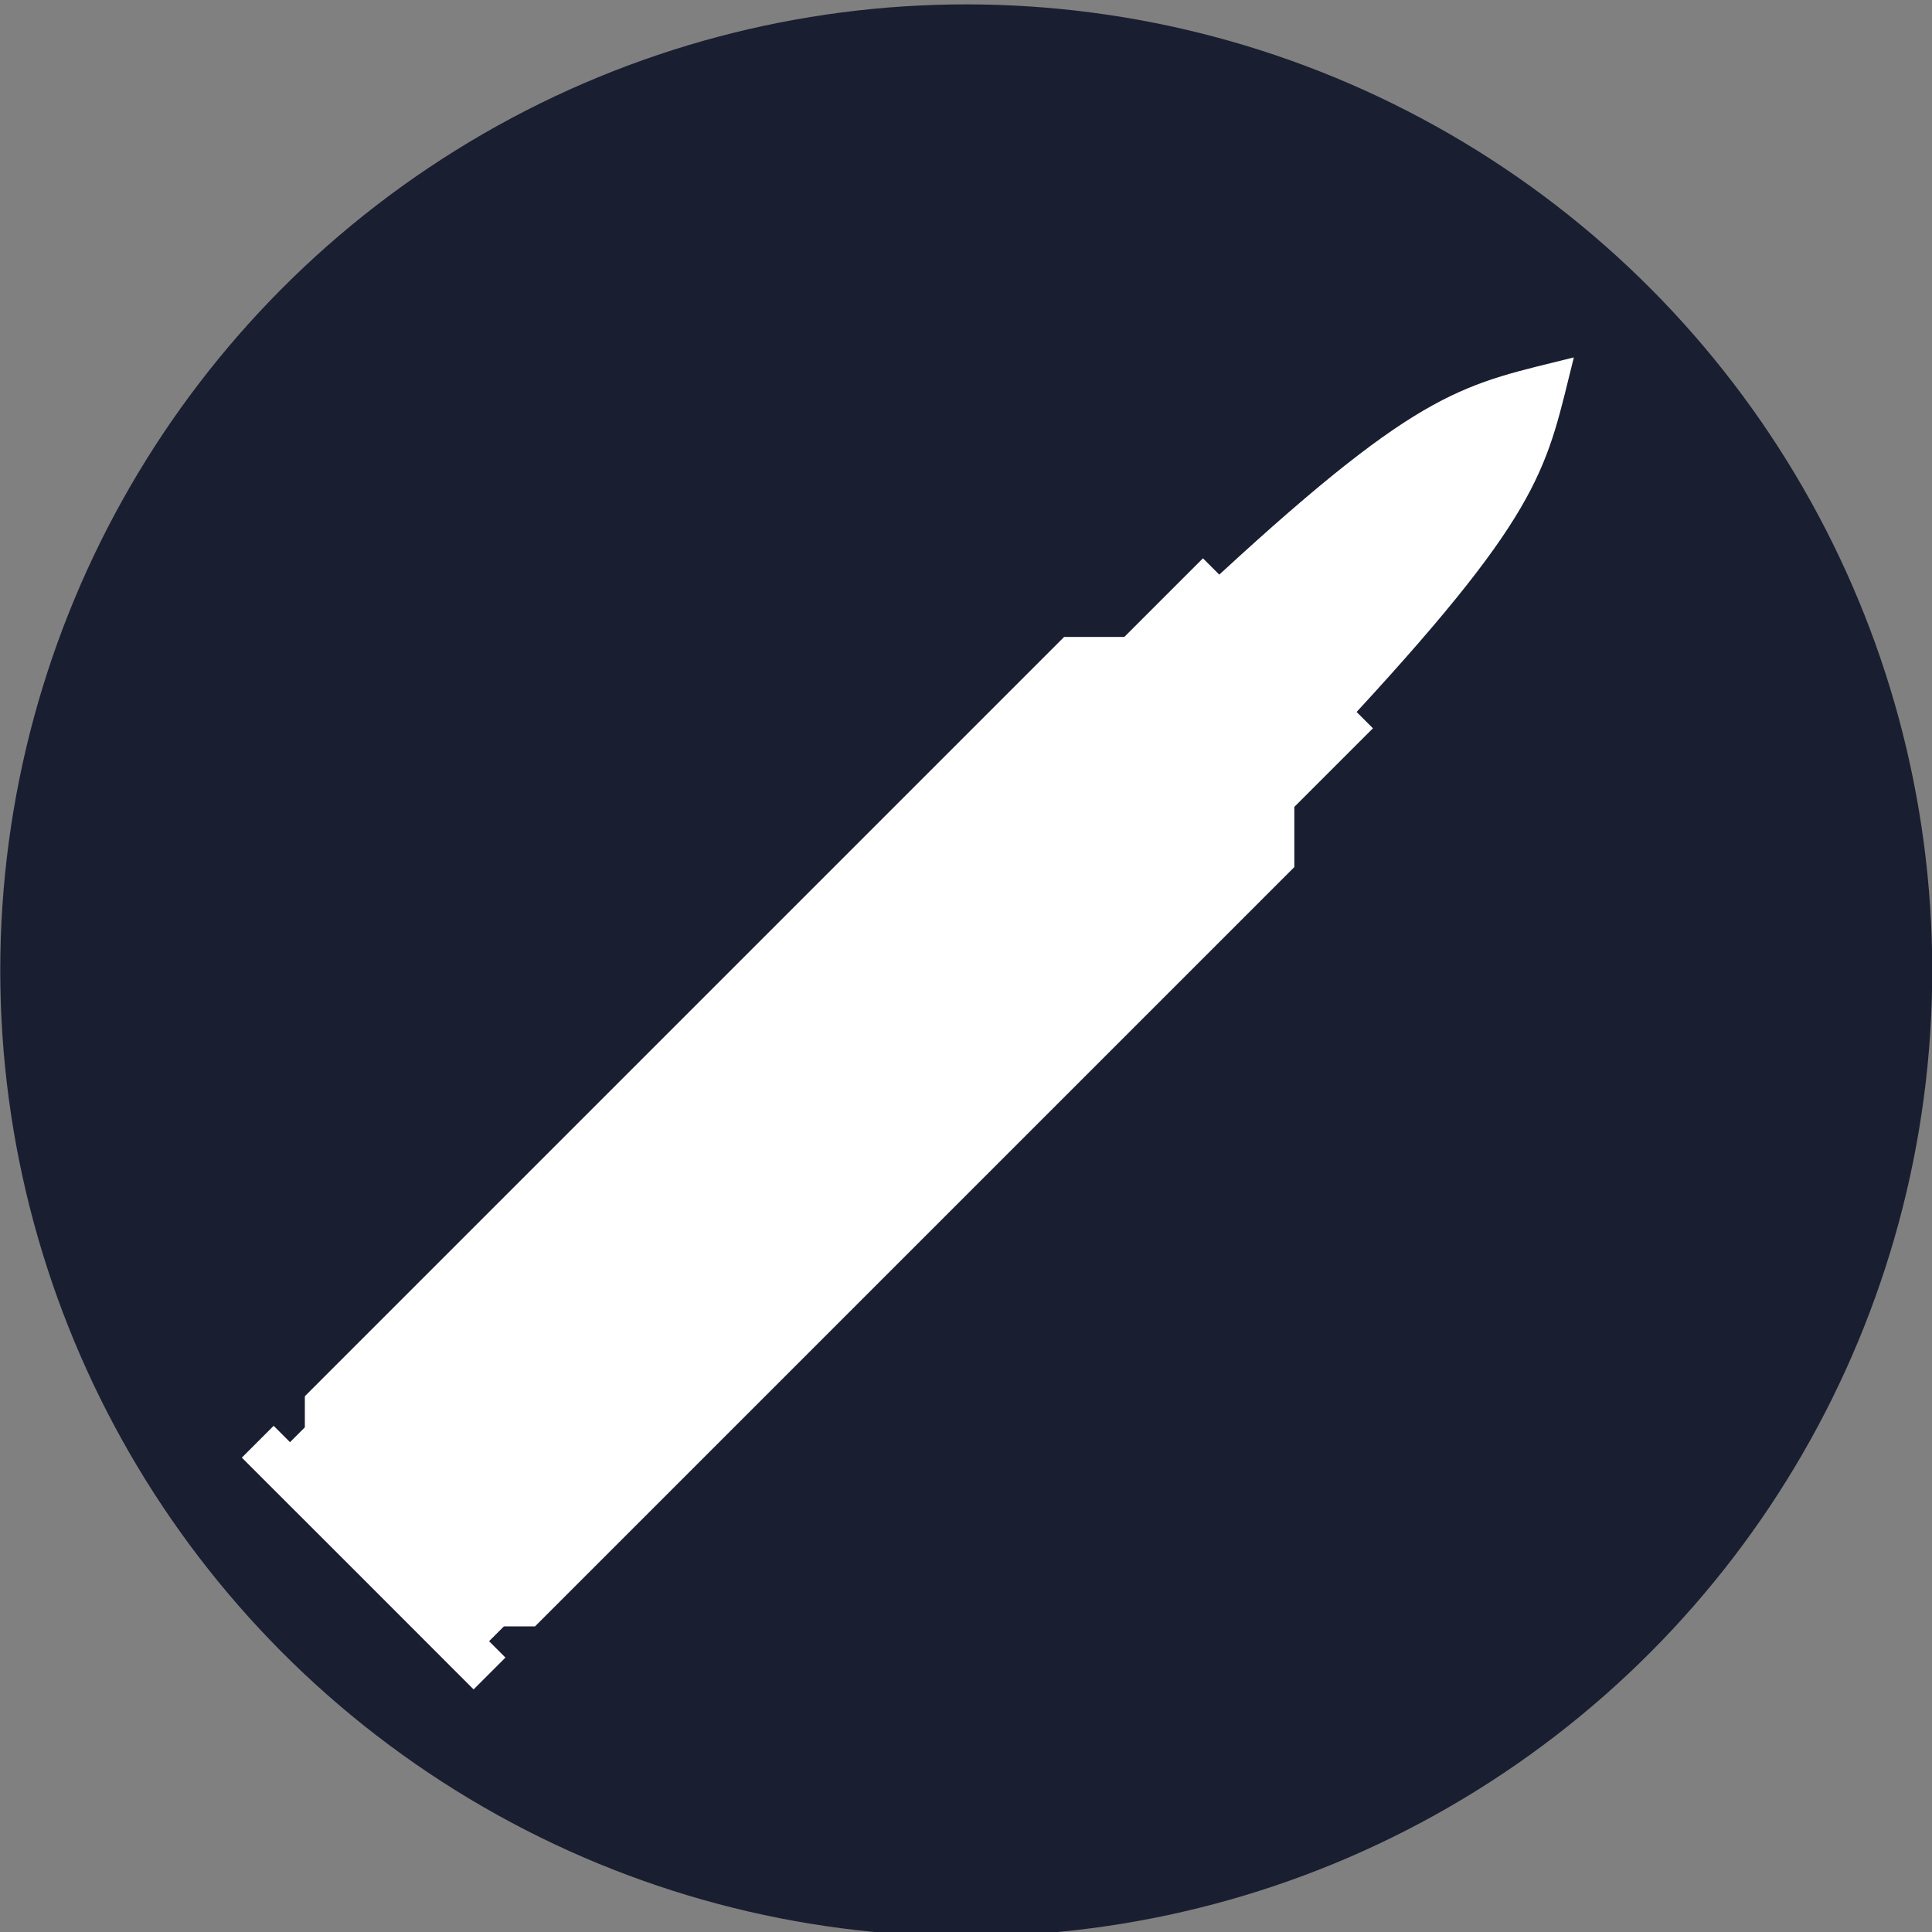 <?xml version="1.0" encoding="UTF-8" standalone="no"?>
<svg
   xmlns:dc="http://purl.org/dc/elements/1.1/"
   xmlns:cc="http://creativecommons.org/ns#"
   xmlns:rdf="http://www.w3.org/1999/02/22-rdf-syntax-ns#"
   xmlns:svg="http://www.w3.org/2000/svg"
   xmlns="http://www.w3.org/2000/svg"
   xmlns:sodipodi="http://sodipodi.sourceforge.net/DTD/sodipodi-0.dtd"
   xmlns:inkscape="http://www.inkscape.org/namespaces/inkscape"
   width="512"
   height="512"
   viewBox="0 0 135.467 135.467"
   version="1.1"
   id="svg8"
   inkscape:version="1.0.1 (3bc2e813f5, 2020-09-07, custom)"
   sodipodi:docname="icon.svg"
   inkscape:export-filename="/home/socket/projects/mc-plugins/calibre/icon.png"
   inkscape:export-xdpi="96"
   inkscape:export-ydpi="96">
  <rect x="0" y="0" width="135.467" height="135.467" fill="#808080" stroke="none"/>
  <defs
     id="defs2" />
  <sodipodi:namedview
     id="base"
     pagecolor="#ffffff"
     bordercolor="#666666"
     borderopacity="1.0"
     inkscape:pageopacity="0.0"
     inkscape:pageshadow="2"
     inkscape:zoom="1"
     inkscape:cx="564.28262"
     inkscape:cy="26.508254"
     inkscape:document-units="px"
     inkscape:current-layer="layer1"
     inkscape:document-rotation="0"
     showgrid="false"
     units="px"
     inkscape:window-width="1920"
     inkscape:window-height="1022"
     inkscape:window-x="0"
     inkscape:window-y="0"
     inkscape:window-maximized="1" />
  <g
     inkscape:label="Layer 1"
     inkscape:groupmode="layer"
     id="layer1">
    <circle
       style="fill:#1a1e31;stroke-width:0.265"
       id="path1110"
       cx="67.751"
       cy="68.04"
       r="67.733" />
    <path
       style="fill:#ffffff;fill-opacity:1;stroke:none;stroke-width:0.265px;stroke-linecap:butt;stroke-linejoin:miter;stroke-opacity:1"
       d="m 33.208,118.457 2.232,-2.232 -1.147,-1.147 1.04,-1.04 h 2.181 L 90.755,60.798 V 56.578 L 96.267,51.066 95.122,49.921 C 108.403,35.519 108.431,32.712 110.354,25.06 102.702,26.983 99.895,27.011 85.493,40.292 l -1.145,-1.145 -5.512,5.512 h -4.221 L 21.375,97.9 v 2.181 l -1.04,1.04 -1.147,-1.147 -2.232,2.232 8.129,8.122 z"
       id="path855"
       sodipodi:nodetypes="ccccccccccccccccccccc" />
  </g>
</svg>

